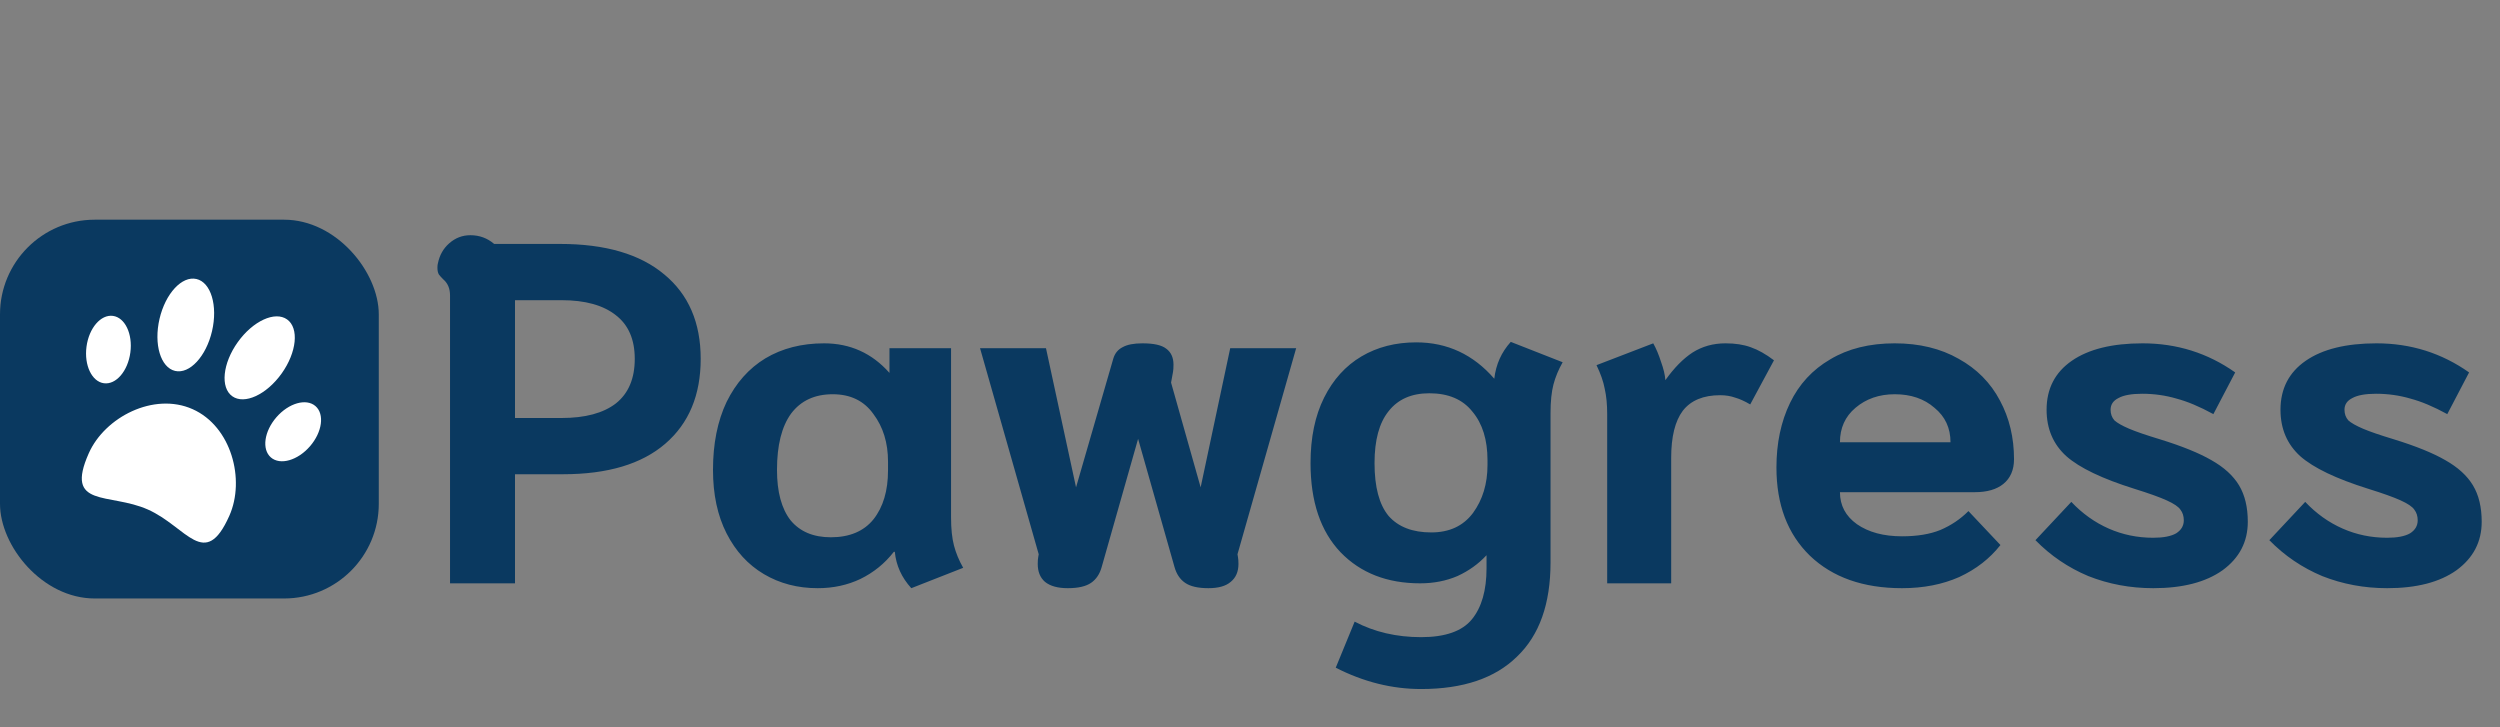 <svg width="660" height="192" viewBox="0 0 660 192" fill="none" xmlns="http://www.w3.org/2000/svg">
<rect x="0" y="0" width="660" height="192" fill="#808080" stroke="none"/>
<rect y="58" width="100" height="100" rx="25" fill="#0A3960"/>
<circle cx="50.607" cy="107.798" r="43.32" fill="#0A3960"/>
<path d="M60.553 136.148C54.067 150.725 49.299 139.079 39.05 134.519C28.804 129.96 16.962 134.215 23.448 119.638C27.682 110.124 40.597 103.456 50.843 108.015C61.093 112.575 64.786 126.634 60.553 136.148ZM34.414 93.058C33.761 97.967 30.639 101.604 27.443 101.179C24.244 100.752 22.183 96.427 22.837 91.517C23.487 86.606 26.609 82.97 29.81 83.393C33.004 83.822 35.068 88.148 34.414 93.058ZM81.823 117.83C78.573 121.572 73.957 122.884 71.513 120.761C69.071 118.642 69.727 113.885 72.98 110.144C76.23 106.405 80.843 105.088 83.287 107.212C85.728 109.334 85.074 114.088 81.823 117.83ZM55.979 87.403C54.423 94.104 50.056 98.814 46.226 97.924C42.397 97.031 40.554 90.877 42.113 84.178C43.672 77.478 48.039 72.768 51.87 73.658C55.697 74.547 57.538 80.703 55.979 87.403ZM74.35 98.608C70.352 104.206 64.517 106.893 61.319 104.608C58.12 102.324 58.767 95.932 62.766 90.333C66.763 84.738 72.6 82.048 75.798 84.332C78.995 86.62 78.349 93.009 74.35 98.608Z" fill="white"/>
<path d="M118.808 77.968C118.808 76.176 118.211 74.768 117.016 73.744C116.504 73.232 116.12 72.805 115.864 72.464C115.608 72.037 115.48 71.44 115.48 70.672C115.48 70.16 115.523 69.776 115.608 69.52C116.035 67.387 117.016 65.637 118.552 64.272C120.173 62.821 122.051 62.096 124.184 62.096C126.573 62.096 128.664 62.864 130.456 64.4H147.864C159.811 64.4 168.984 67.088 175.384 72.464C181.784 77.755 184.984 85.179 184.984 94.736C184.984 104.293 181.869 111.76 175.64 117.136C169.411 122.512 160.408 125.2 148.632 125.2H135.96V154H118.808V77.968ZM148.248 110.352C154.477 110.352 159.256 109.072 162.584 106.512C165.912 103.867 167.576 99.941 167.576 94.736C167.576 89.616 165.912 85.776 162.584 83.216C159.256 80.571 154.477 79.248 148.248 79.248H135.96V110.352H148.248ZM215.878 155.28C210.587 155.28 205.851 154.043 201.67 151.568C197.489 149.093 194.203 145.509 191.814 140.816C189.425 136.123 188.23 130.533 188.23 124.048C188.23 117.136 189.425 111.163 191.814 106.128C194.289 101.093 197.702 97.253 202.054 94.608C206.491 91.963 211.654 90.64 217.542 90.64C224.454 90.64 230.214 93.243 234.822 98.448V91.92H251.078V136.592C251.078 139.579 251.334 142.053 251.846 144.016C252.358 145.979 253.169 147.941 254.278 149.904L240.582 155.28C238.022 152.464 236.571 149.264 236.23 145.68H235.974C233.585 148.752 230.641 151.141 227.142 152.848C223.729 154.469 219.974 155.28 215.878 155.28ZM219.334 141.84C224.283 141.84 228.038 140.261 230.598 137.104C233.158 133.861 234.438 129.552 234.438 124.176V121.872C234.438 116.923 233.158 112.741 230.598 109.328C228.123 105.829 224.539 104.08 219.846 104.08C215.067 104.08 211.398 105.787 208.838 109.2C206.363 112.613 205.126 117.563 205.126 124.048C205.126 129.851 206.321 134.288 208.71 137.36C211.185 140.347 214.726 141.84 219.334 141.84ZM281.898 155.28C279.253 155.28 277.247 154.725 275.882 153.616C274.602 152.507 273.962 150.928 273.962 148.88C273.962 148.112 274.005 147.515 274.09 147.088L274.218 146.32L258.73 91.92H276.138L284.074 128.656L293.93 94.608C294.357 93.243 295.167 92.261 296.362 91.664C297.557 90.981 299.306 90.64 301.61 90.64C304.597 90.64 306.687 91.109 307.882 92.048C309.162 92.987 309.802 94.395 309.802 96.272C309.802 97.125 309.759 97.765 309.674 98.192L309.162 101.008L316.97 128.656L324.778 91.92H342.186L326.698 146.32L326.826 147.088C326.911 147.515 326.954 148.112 326.954 148.88C326.954 150.928 326.271 152.507 324.906 153.616C323.626 154.725 321.663 155.28 319.018 155.28C316.287 155.28 314.239 154.811 312.874 153.872C311.509 152.933 310.57 151.525 310.058 149.648L300.458 115.856L290.858 149.648C290.346 151.525 289.407 152.933 288.042 153.872C286.677 154.811 284.629 155.28 281.898 155.28ZM375.164 181.904C367.484 181.904 359.975 180.027 352.636 176.272L357.628 164.112C362.833 166.843 368.679 168.208 375.164 168.208C381.564 168.208 386.044 166.629 388.604 163.472C391.164 160.315 392.444 155.835 392.444 150.032V146.576C390.311 148.88 387.751 150.715 384.764 152.08C381.777 153.36 378.492 154 374.908 154C366.204 154 359.207 151.269 353.916 145.808C348.625 140.261 345.98 132.411 345.98 122.256C345.98 115.515 347.175 109.755 349.564 104.976C351.953 100.197 355.239 96.571 359.42 94.096C363.601 91.621 368.423 90.384 373.884 90.384C382.076 90.384 388.945 93.584 394.492 99.984C394.919 96.229 396.369 92.987 398.844 90.256L412.54 95.632C411.431 97.595 410.62 99.557 410.108 101.52C409.596 103.483 409.34 106 409.34 109.072V148.496C409.34 159.419 406.396 167.696 400.508 173.328C394.705 179.045 386.257 181.904 375.164 181.904ZM377.852 140.56C382.631 140.56 386.3 138.853 388.86 135.44C391.42 131.941 392.7 127.717 392.7 122.768V121.488C392.7 116.112 391.377 111.845 388.732 108.688C386.172 105.445 382.375 103.824 377.34 103.824C372.647 103.824 369.063 105.403 366.588 108.56C364.113 111.632 362.876 116.197 362.876 122.256C362.876 128.571 364.113 133.221 366.588 136.208C369.148 139.109 372.903 140.56 377.852 140.56ZM424.296 109.328C424.296 106.768 424.083 104.549 423.656 102.672C423.315 100.795 422.589 98.704 421.48 96.4L436.456 90.64C437.224 92.005 437.907 93.627 438.504 95.504C439.187 97.381 439.571 99.003 439.656 100.368C441.96 97.125 444.349 94.693 446.824 93.072C449.384 91.451 452.285 90.64 455.528 90.64C458.088 90.64 460.307 90.981 462.184 91.664C464.147 92.347 466.195 93.499 468.328 95.12L462.056 106.768C460.605 105.915 459.283 105.317 458.088 104.976C456.893 104.549 455.571 104.336 454.12 104.336C449.683 104.336 446.397 105.701 444.264 108.432C442.216 111.163 441.192 115.301 441.192 120.848V154H424.296V109.328ZM502.132 155.28C491.892 155.28 483.785 152.421 477.812 146.704C471.924 140.987 468.98 133.221 468.98 123.408C468.98 117.008 470.175 111.333 472.564 106.384C474.953 101.435 478.495 97.595 483.188 94.864C487.881 92.048 493.556 90.64 500.212 90.64C506.697 90.64 512.329 92.005 517.108 94.736C521.887 97.381 525.513 101.051 527.988 105.744C530.463 110.352 531.7 115.515 531.7 121.232C531.7 124.048 530.761 126.224 528.884 127.76C527.092 129.211 524.575 129.936 521.332 129.936H485.748C485.748 133.435 487.241 136.251 490.228 138.384C493.3 140.517 497.268 141.584 502.132 141.584C506.143 141.584 509.513 141.029 512.244 139.92C515.06 138.725 517.535 137.061 519.668 134.928L528.116 143.888C525.3 147.472 521.673 150.288 517.236 152.336C512.799 154.299 507.764 155.28 502.132 155.28ZM514.932 116.752C514.932 112.997 513.524 109.968 510.708 107.664C507.977 105.275 504.479 104.08 500.212 104.08C496.116 104.08 492.66 105.275 489.844 107.664C487.113 109.968 485.748 112.997 485.748 116.752H514.932ZM568.459 155.28C562.4 155.28 556.683 154.213 551.307 152.08C546.016 149.861 541.366 146.704 537.355 142.608L546.827 132.496C549.728 135.568 553.014 137.915 556.683 139.536C560.352 141.157 564.278 141.968 568.459 141.968C571.104 141.968 573.11 141.584 574.475 140.816C575.84 139.963 576.523 138.811 576.523 137.36C576.523 136.251 576.224 135.312 575.627 134.544C575.115 133.776 573.92 132.965 572.043 132.112C570.166 131.259 567.307 130.235 563.467 129.04C555.019 126.395 549.046 123.536 545.547 120.464C542.048 117.307 540.299 113.211 540.299 108.176C540.299 102.629 542.518 98.32 546.955 95.248C551.392 92.176 557.622 90.64 565.643 90.64C574.688 90.64 582.838 93.2 590.091 98.32L584.331 109.328C580.747 107.365 577.504 106 574.603 105.232C571.702 104.379 568.672 103.952 565.515 103.952C562.699 103.952 560.608 104.336 559.243 105.104C557.878 105.787 557.195 106.811 557.195 108.176C557.195 109.285 557.536 110.224 558.219 110.992C558.987 111.675 560.267 112.4 562.059 113.168C563.851 113.936 566.582 114.875 570.251 115.984C576.054 117.776 580.576 119.611 583.819 121.488C587.147 123.365 589.579 125.584 591.115 128.144C592.651 130.704 593.419 133.904 593.419 137.744C593.419 143.035 591.2 147.301 586.763 150.544C582.326 153.701 576.224 155.28 568.459 155.28ZM630.209 155.28C624.15 155.28 618.433 154.213 613.057 152.08C607.766 149.861 603.116 146.704 599.105 142.608L608.577 132.496C611.478 135.568 614.764 137.915 618.433 139.536C622.102 141.157 626.028 141.968 630.209 141.968C632.854 141.968 634.86 141.584 636.225 140.816C637.59 139.963 638.273 138.811 638.273 137.36C638.273 136.251 637.974 135.312 637.377 134.544C636.865 133.776 635.67 132.965 633.793 132.112C631.916 131.259 629.057 130.235 625.217 129.04C616.769 126.395 610.796 123.536 607.297 120.464C603.798 117.307 602.049 113.211 602.049 108.176C602.049 102.629 604.268 98.32 608.705 95.248C613.142 92.176 619.372 90.64 627.393 90.64C636.438 90.64 644.588 93.2 651.841 98.32L646.081 109.328C642.497 107.365 639.254 106 636.353 105.232C633.452 104.379 630.422 103.952 627.265 103.952C624.449 103.952 622.358 104.336 620.993 105.104C619.628 105.787 618.945 106.811 618.945 108.176C618.945 109.285 619.286 110.224 619.969 110.992C620.737 111.675 622.017 112.4 623.809 113.168C625.601 113.936 628.332 114.875 632.001 115.984C637.804 117.776 642.326 119.611 645.569 121.488C648.897 123.365 651.329 125.584 652.865 128.144C654.401 130.704 655.169 133.904 655.169 137.744C655.169 143.035 652.95 147.301 648.513 150.544C644.076 153.701 637.974 155.28 630.209 155.28Z" fill="#0A3960"/>
</svg>
